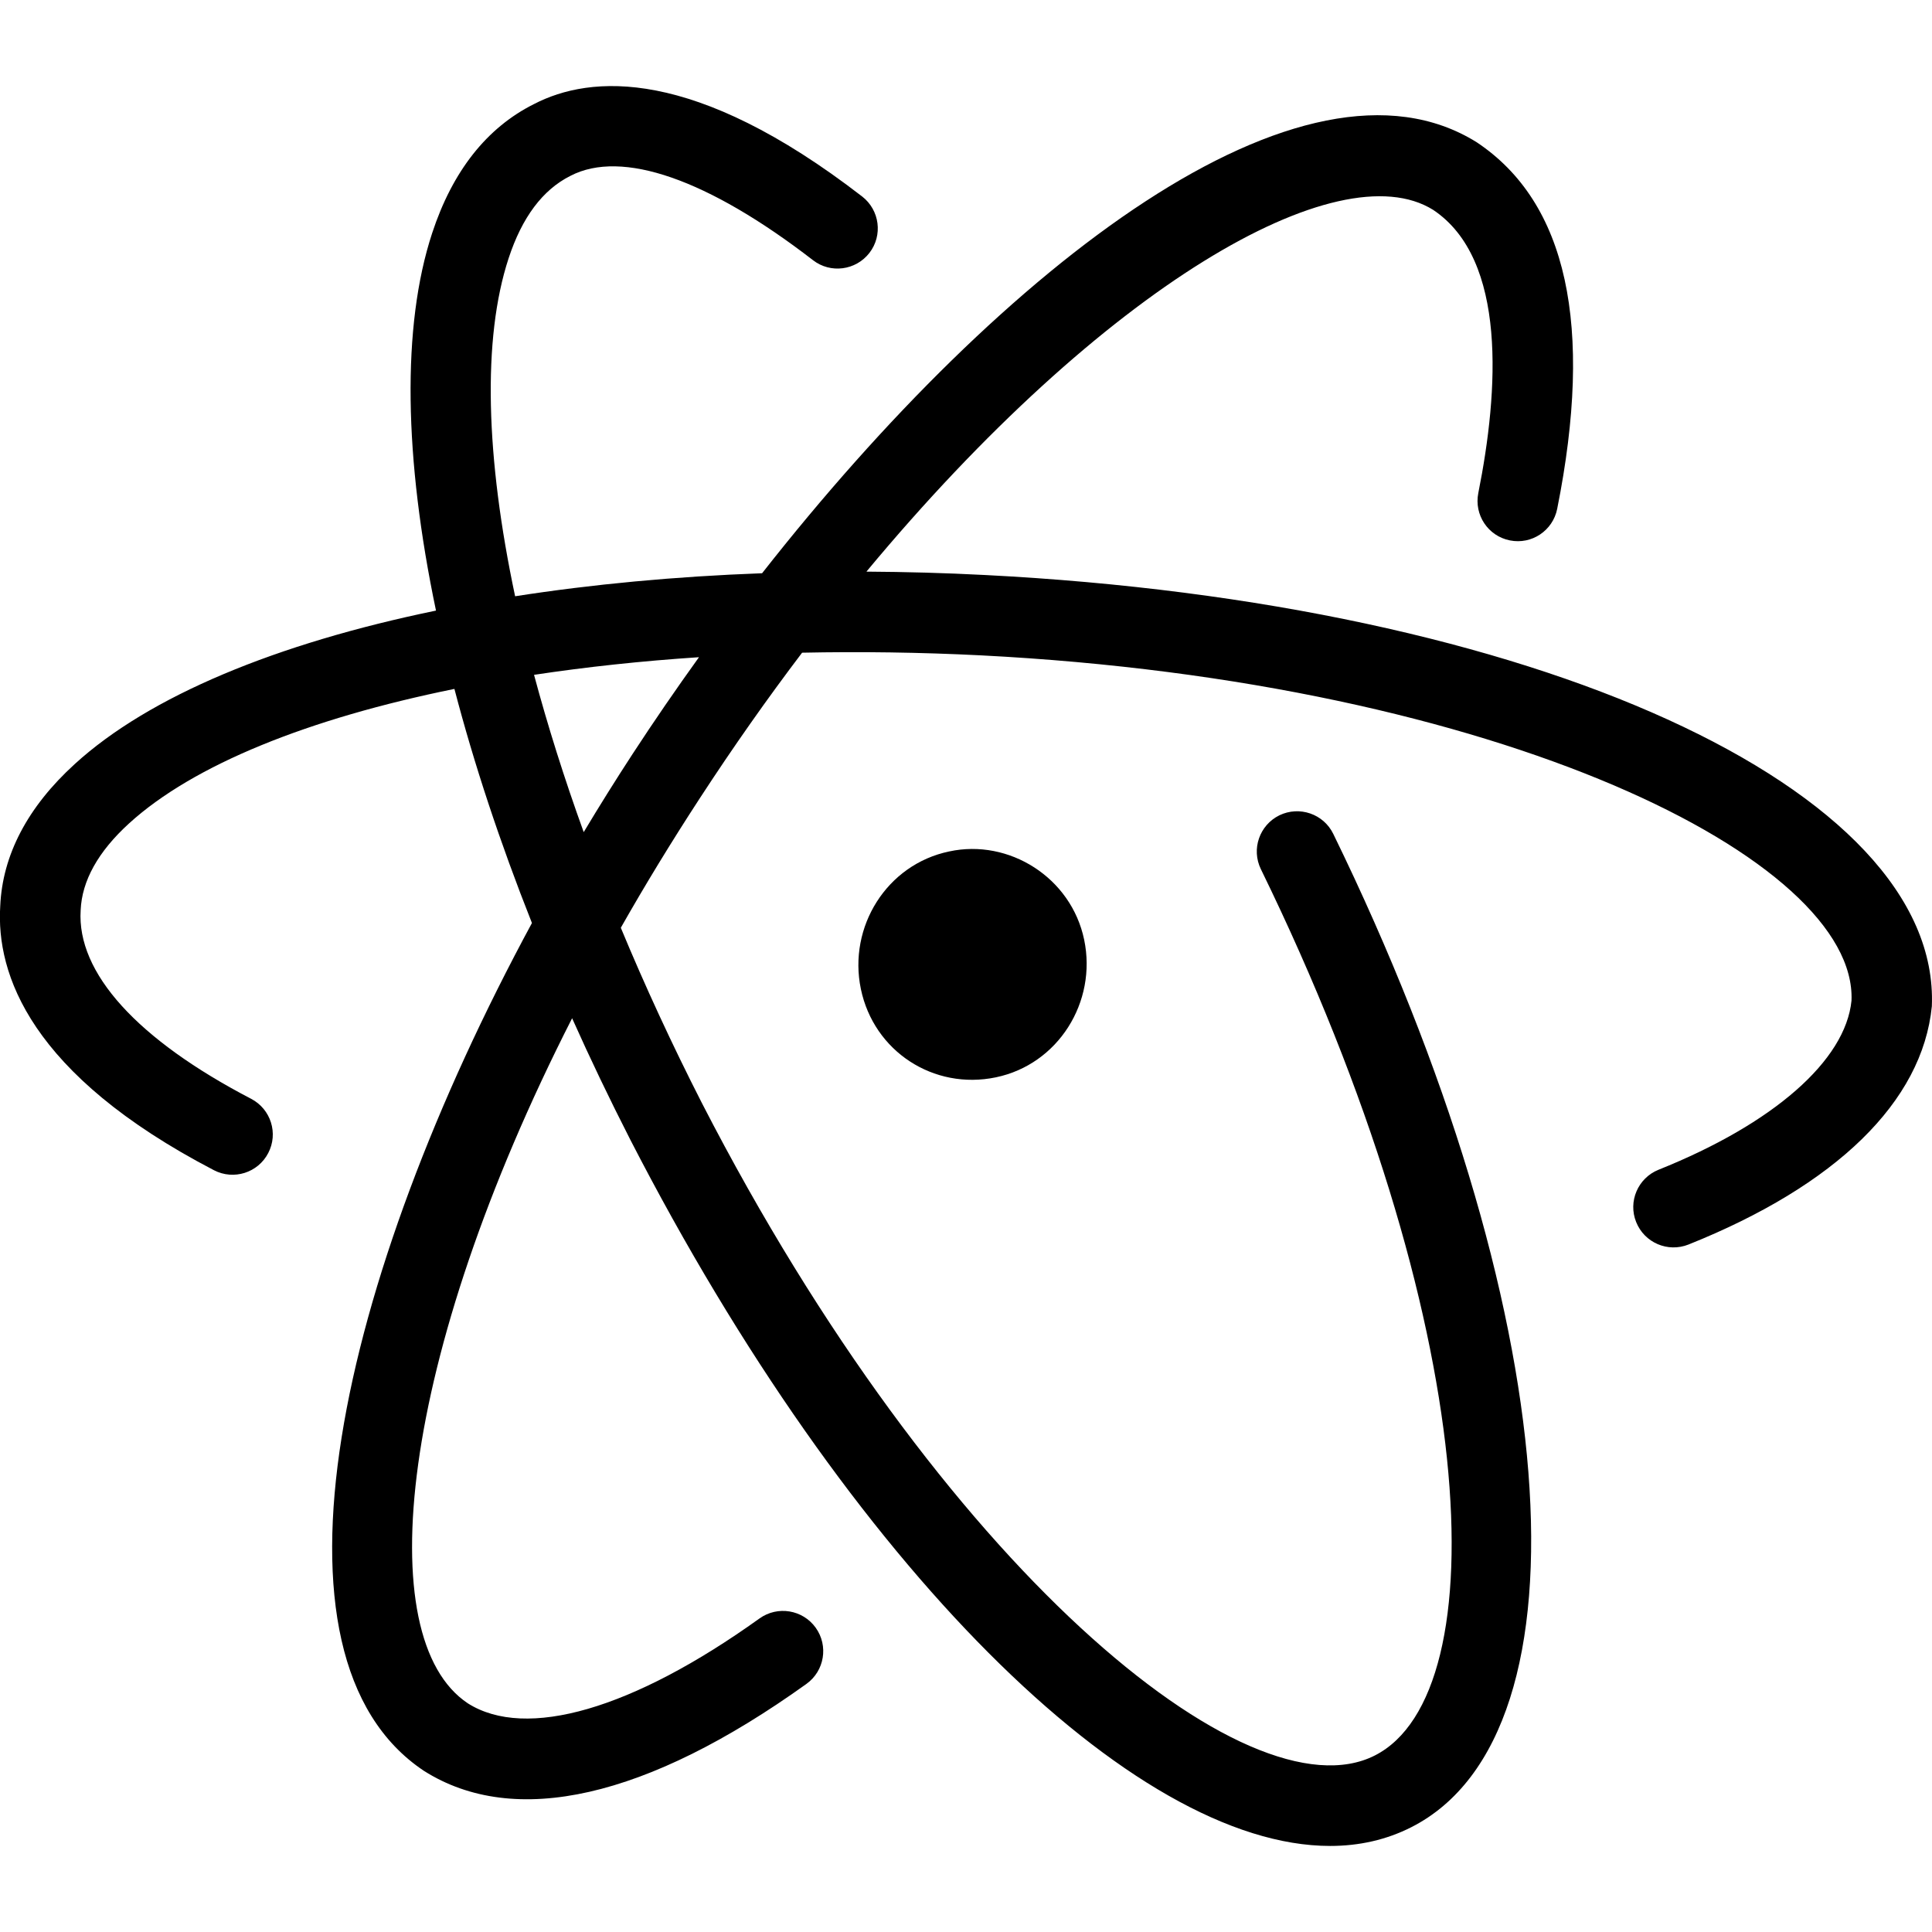 <?xml version="1.0" encoding="UTF-8"?>
<!-- Generator: Adobe Illustrator 26.0.1, SVG Export Plug-In . SVG Version: 6.00 Build 0)  -->
<svg xmlns="http://www.w3.org/2000/svg" xmlns:xlink="http://www.w3.org/1999/xlink" version="1.1" id="Capa_1" x="0px" y="0px" viewBox="0 0 24 24" style="enable-background:new 0 0 24 24;" xml:space="preserve" width="512" height="512">
<g>
	<g>
		<path d="M16.523,22.931c-2.448,0-5.965-3.469-8.692-8.771c-0.258-0.505-0.5-1.01-0.724-1.511c-2.157,4.235-2.51,7.701-1.296,8.51    c0.723,0.459,2.048,0.076,3.624-1.054c0.225-0.161,0.537-0.109,0.698,0.115c0.161,0.225,0.109,0.537-0.115,0.698    c-1.982,1.421-3.625,1.794-4.752,1.08c-2.126-1.417-1.048-6.114,1.342-10.532c-0.397-1.001-0.72-1.978-0.963-2.908    c-1.808,0.367-3.241,0.941-4.042,1.671c-0.384,0.35-0.586,0.713-0.601,1.079c-0.049,0.778,0.704,1.606,2.118,2.342    c0.245,0.128,0.34,0.43,0.212,0.674c-0.127,0.245-0.429,0.34-0.674,0.213c-2.289-1.192-2.707-2.442-2.655-3.281    C0.03,10.624,0.341,10.026,0.93,9.49c0.925-0.844,2.506-1.497,4.486-1.905C5.02,5.695,4.988,4.055,5.368,2.897    c0.253-0.771,0.679-1.311,1.265-1.604c0.704-0.365,1.989-0.465,4.077,1.148c0.218,0.169,0.259,0.483,0.09,0.701    c-0.169,0.218-0.483,0.259-0.701,0.09C8.795,2.225,7.725,1.853,7.087,2.184C6.741,2.357,6.485,2.7,6.318,3.209    C5.989,4.211,6.034,5.687,6.399,7.407c0.956-0.149,1.987-0.246,3.068-0.286c3.017-3.843,6.728-6.694,8.877-5.354    c1.123,0.748,1.455,2.278,1,4.554c-0.054,0.271-0.317,0.447-0.588,0.392c-0.271-0.054-0.446-0.317-0.392-0.588    c0.253-1.265,0.361-2.903-0.561-3.518c-1.175-0.733-4.09,0.944-7.04,4.494c0.484,0.003,0.975,0.016,1.473,0.042    c6.817,0.348,11.874,2.651,11.762,5.358c-0.118,1.186-1.191,2.226-3.023,2.959c-0.257,0.102-0.547-0.022-0.65-0.279    c-0.103-0.256,0.022-0.547,0.278-0.65c1.427-0.571,2.323-1.356,2.397-2.101c0.071-1.749-4.352-3.959-10.816-4.289    c-0.754-0.038-1.498-0.048-2.22-0.033c-0.428,0.564-0.853,1.167-1.27,1.807c-0.354,0.543-0.682,1.081-0.982,1.61    c0.299,0.72,0.636,1.45,1.008,2.179c2.967,5.769,6.786,8.903,8.359,8.103c1.532-0.778,1.329-5.388-1.416-11.01    c-0.121-0.248-0.018-0.547,0.23-0.669c0.248-0.12,0.548-0.018,0.669,0.23c2.862,5.863,3.279,11.167,0.97,12.34    C17.223,22.855,16.884,22.931,16.523,22.931z M6.634,8.383c0.169,0.63,0.375,1.285,0.617,1.954    c0.196-0.327,0.398-0.65,0.606-0.969C8.122,8.962,8.398,8.56,8.683,8.164C7.97,8.211,7.283,8.285,6.634,8.383z"/>
	</g>
	<path d="M13.468,11.674c0.161,0.774-0.323,1.548-1.097,1.709c-0.774,0.161-1.516-0.323-1.677-1.097   c-0.161-0.774,0.323-1.548,1.097-1.709C12.533,10.416,13.307,10.9,13.468,11.674L13.468,11.674z"/>
</g>















</svg>
